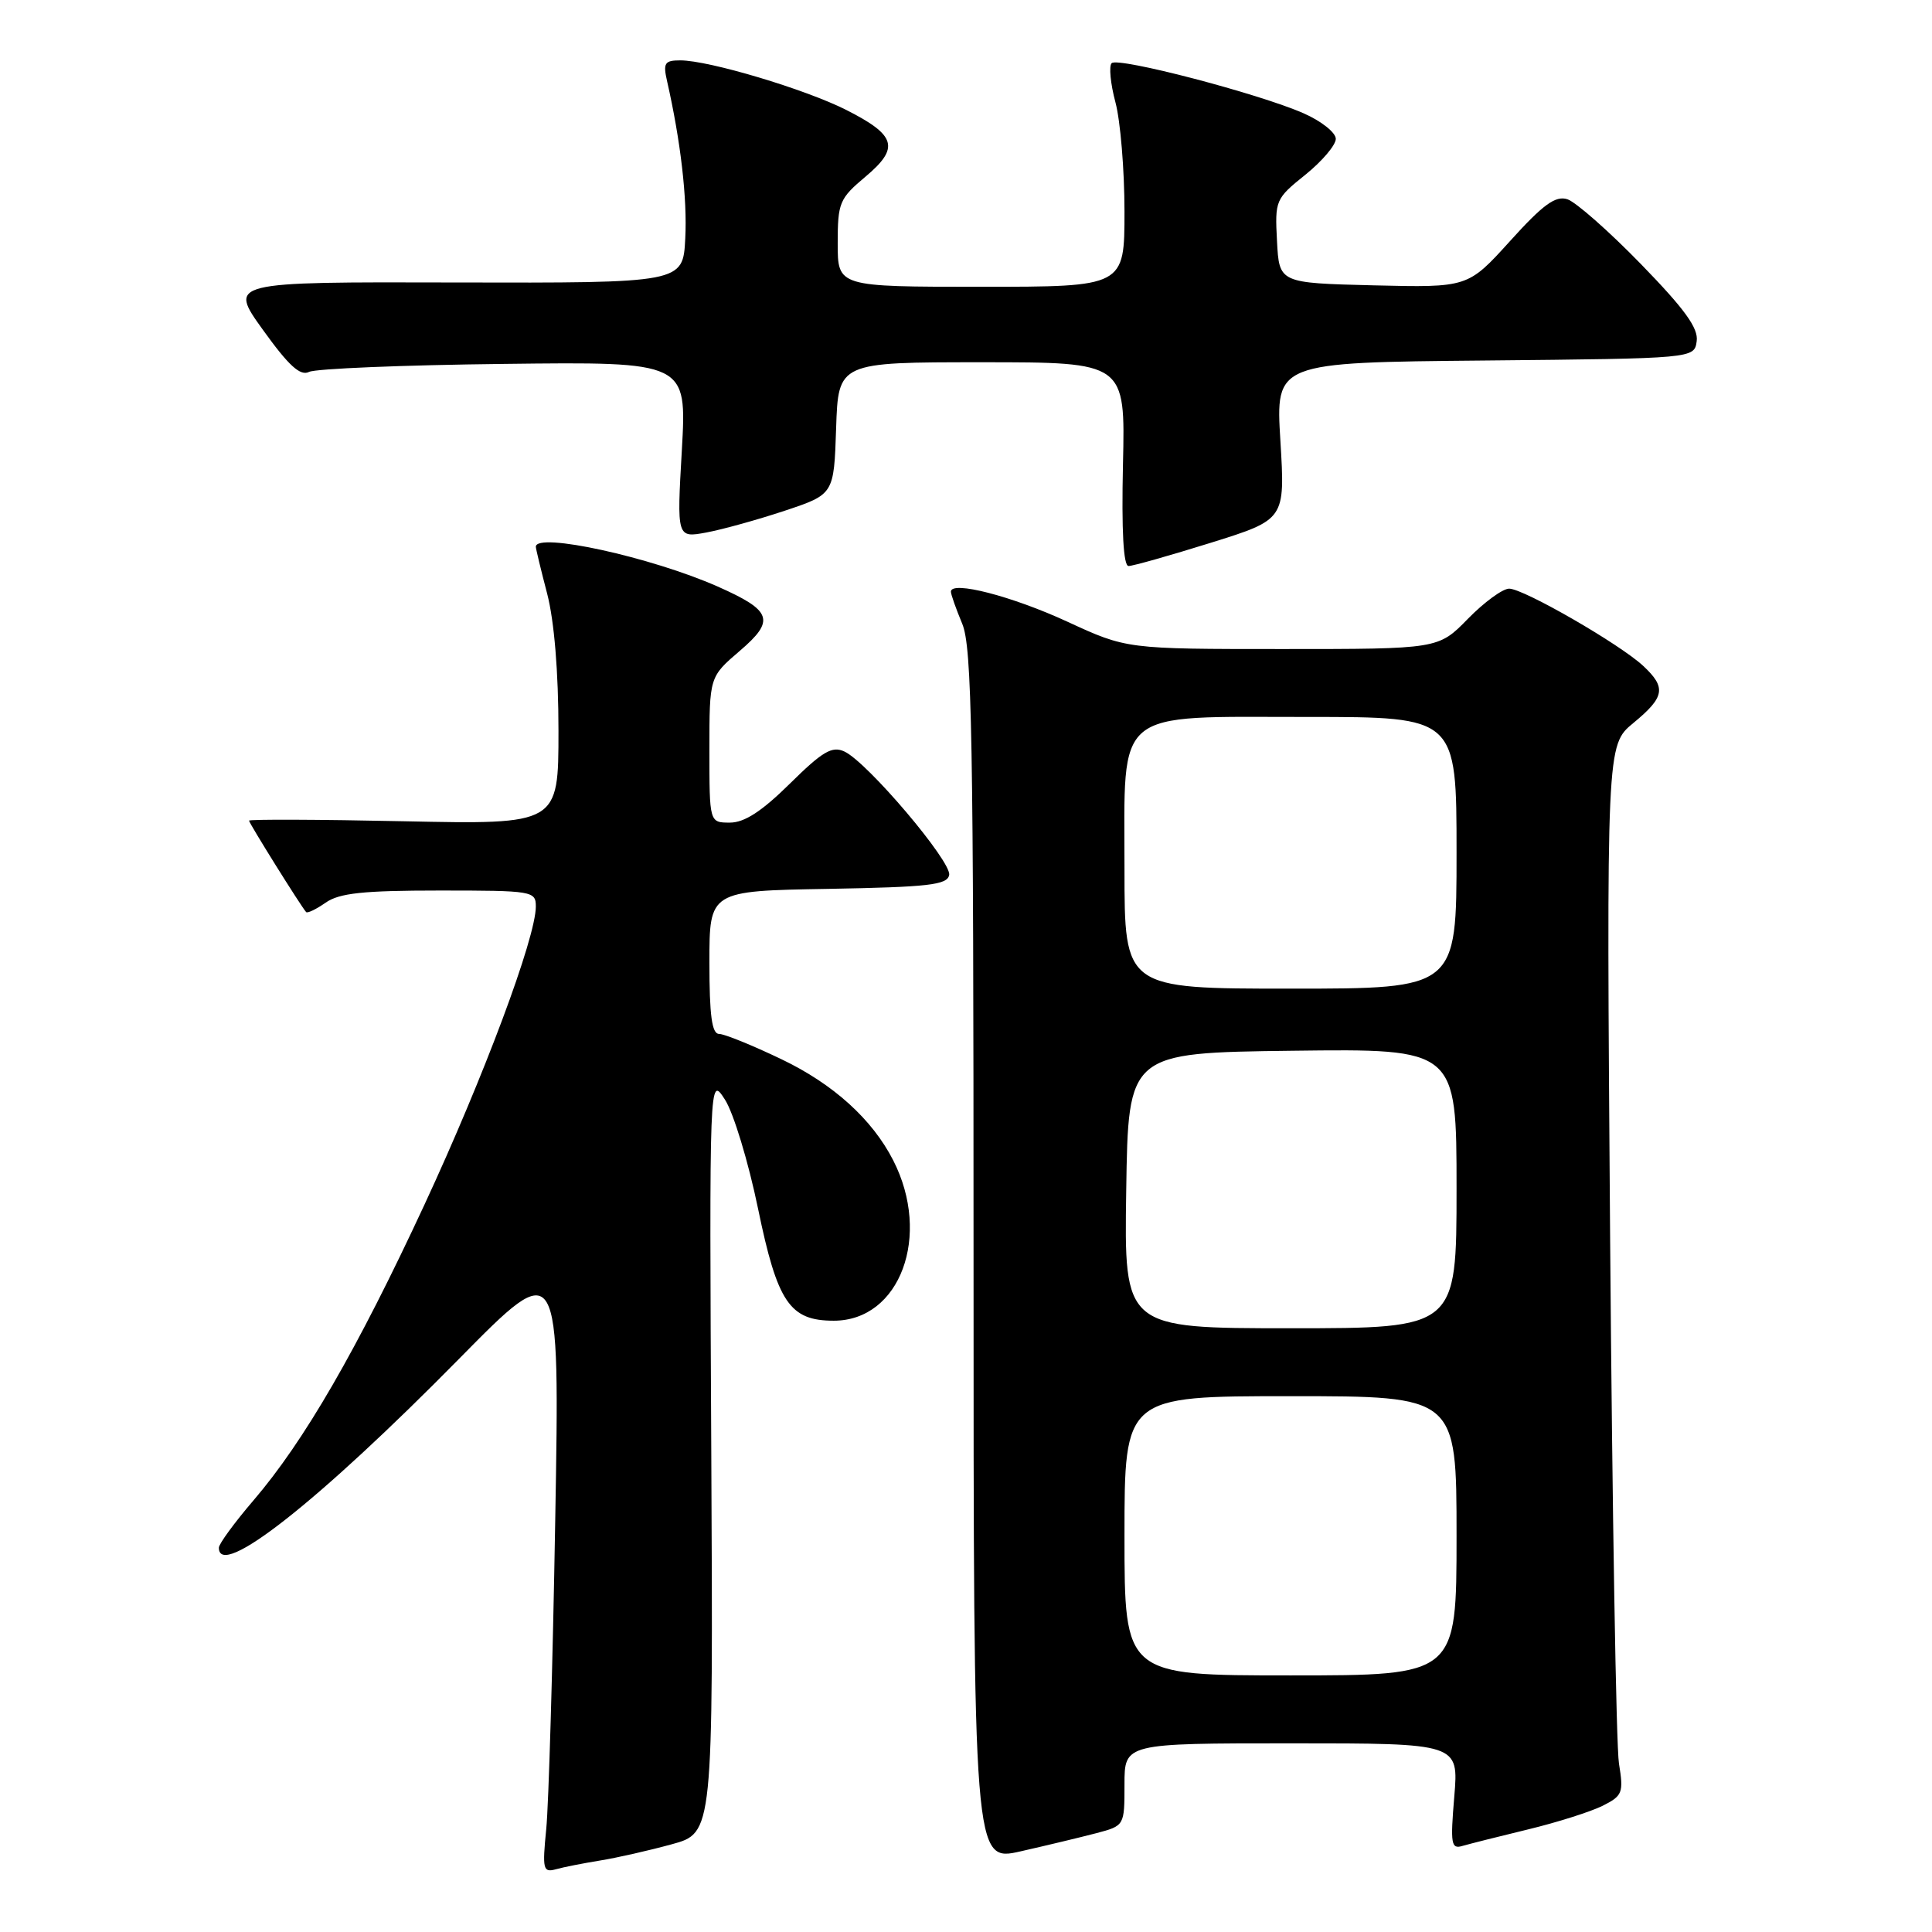 <?xml version="1.0" encoding="UTF-8" standalone="no"?>
<!DOCTYPE svg PUBLIC "-//W3C//DTD SVG 1.1//EN" "http://www.w3.org/Graphics/SVG/1.1/DTD/svg11.dtd" >
<svg xmlns="http://www.w3.org/2000/svg" xmlns:xlink="http://www.w3.org/1999/xlink" version="1.1" viewBox="0 0 256 256">
 <g >
 <path fill="currentColor"
d=" M 79.50 246.53 C 81.70 246.18 85.97 245.21 89.00 244.38 C 94.50 242.88 94.50 242.88 94.25 192.69 C 93.99 142.50 93.99 142.50 96.05 145.69 C 97.19 147.44 99.16 153.94 100.44 160.13 C 103.01 172.60 104.64 175.00 110.48 175.00 C 119.27 175.00 123.45 163.73 118.36 153.76 C 115.58 148.31 110.42 143.64 103.54 140.35 C 99.70 138.51 95.98 137.00 95.28 137.00 C 94.33 137.00 94.00 134.55 94.00 127.53 C 94.00 118.05 94.00 118.05 109.74 117.78 C 123.06 117.54 125.52 117.26 125.77 115.94 C 126.11 114.18 114.93 100.99 111.89 99.58 C 110.26 98.82 109.00 99.55 104.67 103.83 C 100.95 107.50 98.65 109.00 96.72 109.00 C 94.00 109.00 94.00 109.00 94.00 99.35 C 94.00 89.69 94.00 89.69 98.03 86.24 C 102.75 82.20 102.32 80.92 95.10 77.72 C 86.28 73.82 71.00 70.47 71.00 72.45 C 71.00 72.70 71.67 75.49 72.50 78.66 C 73.44 82.28 74.00 89.03 74.00 96.84 C 74.00 109.25 74.00 109.25 53.50 108.82 C 42.22 108.58 33.00 108.55 33.00 108.74 C 33.00 109.07 39.87 120.08 40.56 120.85 C 40.73 121.05 41.90 120.48 43.16 119.60 C 44.97 118.34 48.12 118.00 58.22 118.00 C 70.58 118.00 71.00 118.07 71.00 120.12 C 71.00 124.25 64.10 142.71 56.24 159.63 C 47.29 178.89 40.30 190.98 33.57 198.83 C 31.06 201.76 29.00 204.58 29.00 205.08 C 29.00 209.36 42.15 199.02 60.84 180.04 C 74.18 166.50 74.18 166.50 73.57 201.50 C 73.24 220.75 72.70 239.13 72.38 242.35 C 71.85 247.70 71.96 248.15 73.65 247.69 C 74.67 247.40 77.30 246.89 79.50 246.53 Z  M 145.25 242.91 C 149.00 241.92 149.00 241.92 149.00 236.46 C 149.00 231.00 149.00 231.00 171.15 231.00 C 193.29 231.00 193.29 231.00 192.70 238.05 C 192.17 244.37 192.28 245.05 193.80 244.59 C 194.74 244.32 198.65 243.33 202.50 242.40 C 206.35 241.47 210.78 240.06 212.35 239.28 C 215.00 237.95 215.15 237.55 214.52 233.67 C 214.15 231.38 213.63 200.08 213.35 164.12 C 212.86 98.74 212.86 98.74 216.43 95.80 C 220.60 92.36 220.81 91.11 217.75 88.25 C 214.66 85.36 201.89 78.00 199.97 78.00 C 199.11 78.00 196.65 79.80 194.50 82.00 C 190.59 86.00 190.59 86.00 169.94 86.00 C 149.28 86.00 149.28 86.00 141.44 82.38 C 134.10 78.99 126.00 76.90 126.00 78.40 C 126.00 78.77 126.68 80.68 127.50 82.65 C 128.79 85.74 129.00 97.42 129.00 166.49 C 129.00 246.73 129.00 246.73 135.25 245.31 C 138.69 244.53 143.19 243.45 145.25 242.91 Z  M 160.44 71.92 C 170.29 68.84 170.29 68.84 169.66 58.43 C 169.02 48.03 169.02 48.03 196.76 47.77 C 224.50 47.50 224.50 47.50 224.82 45.21 C 225.07 43.49 223.24 40.96 217.42 34.98 C 213.17 30.61 208.78 26.75 207.68 26.40 C 206.11 25.90 204.47 27.09 200.09 31.94 C 194.50 38.11 194.50 38.11 182.00 37.81 C 169.50 37.50 169.50 37.50 169.21 31.95 C 168.92 26.54 169.01 26.33 172.96 23.16 C 175.18 21.37 177.00 19.23 177.00 18.40 C 177.00 17.57 175.09 16.05 172.75 15.02 C 166.80 12.40 148.14 7.53 147.30 8.37 C 146.92 8.75 147.14 11.08 147.80 13.55 C 148.46 16.01 149.00 22.52 149.00 28.01 C 149.00 38.00 149.00 38.00 130.00 38.00 C 111.00 38.00 111.00 38.00 111.00 32.25 C 111.00 26.85 111.23 26.31 114.67 23.42 C 119.24 19.58 118.77 17.93 112.14 14.57 C 106.70 11.82 93.93 8.00 90.15 8.00 C 88.07 8.00 87.84 8.34 88.39 10.75 C 90.19 18.68 91.08 26.32 90.80 31.60 C 90.50 37.50 90.50 37.50 60.38 37.43 C 30.27 37.35 30.27 37.35 34.84 43.71 C 38.27 48.48 39.79 49.86 40.95 49.28 C 41.80 48.85 53.42 48.37 66.76 48.22 C 91.01 47.93 91.01 47.93 90.35 59.61 C 89.68 71.28 89.68 71.28 93.59 70.56 C 95.74 70.16 100.42 68.86 104.00 67.67 C 110.50 65.50 110.50 65.50 110.79 56.75 C 111.08 48.00 111.08 48.00 130.09 48.00 C 149.11 48.00 149.11 48.00 148.80 61.50 C 148.60 70.38 148.86 75.00 149.54 75.00 C 150.11 75.00 155.02 73.61 160.44 71.92 Z  M 149.00 203.50 C 149.00 185.00 149.00 185.00 171.00 185.00 C 193.00 185.00 193.00 185.00 193.00 203.50 C 193.00 222.00 193.00 222.00 171.00 222.00 C 149.00 222.00 149.00 222.00 149.00 203.50 Z  M 149.23 157.75 C 149.50 139.50 149.50 139.50 171.25 139.23 C 193.00 138.96 193.00 138.96 193.00 157.48 C 193.00 176.00 193.00 176.00 170.98 176.00 C 148.95 176.00 148.95 176.00 149.23 157.75 Z  M 149.00 115.17 C 149.00 93.65 147.37 95.00 173.31 95.00 C 193.00 95.00 193.00 95.00 193.00 113.00 C 193.00 131.00 193.00 131.00 171.00 131.00 C 149.00 131.00 149.00 131.00 149.00 115.17 Z "/>
</g>
</svg>